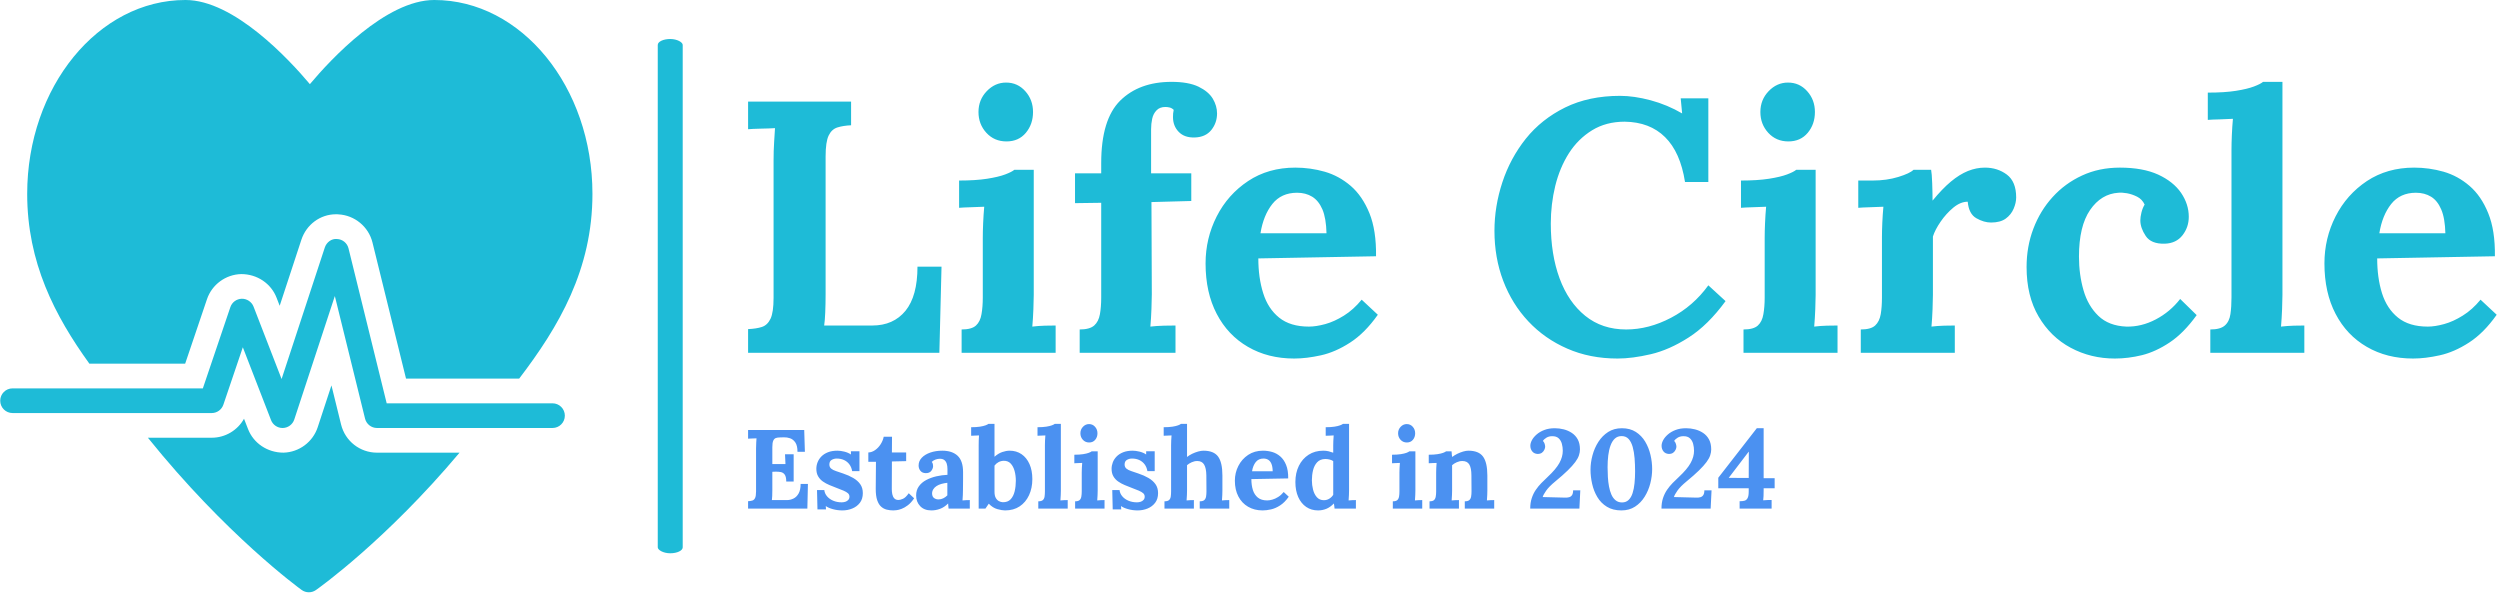 <svg xmlns="http://www.w3.org/2000/svg" version="1.1" xmlns:xlink="http://www.w3.org/1999/xlink" xmlns:svgjs="http://svgjs.dev/svgjs" width="1500" height="356" viewBox="0 0 1500 356"><g transform="matrix(1,0,0,1,-0.907,-0.316)"><svg viewBox="0 0 396 94" data-background-color="#ffffff" preserveAspectRatio="xMidYMid meet" height="356" width="1500" xmlns="http://www.w3.org/2000/svg" xmlns:xlink="http://www.w3.org/1999/xlink"><g id="tight-bounds" transform="matrix(1,0,0,1,0.24,0.083)"><svg viewBox="0 0 395.52 93.833" height="93.833" width="395.52"><g><svg viewBox="0 0 564.655 133.959" height="93.833" width="395.52"><g><rect width="5.643" height="116.318" x="148.719" y="8.821" fill="#1ebbd7" opacity="1" stroke-width="0" stroke="transparent" fill-opacity="1" class="rect-qz-0" data-fill-palette-color="primary" rx="1%" id="qz-0" data-palette-color="#1ebbd7"></rect></g><g transform="matrix(1,0,0,1,169.135,18.514)"><svg viewBox="0 0 395.52 96.931" height="96.931" width="395.52"><g id="textblocktransform"><svg viewBox="0 0 395.52 96.931" height="96.931" width="395.52" id="textblock"><g><svg viewBox="0 0 395.52 62.579" height="62.579" width="395.52"><g transform="matrix(1,0,0,1,0,0)"><svg width="395.52" viewBox="2.5 -37.75 243.63 38.55" height="62.579" data-palette-color="#1ebbd7"><path d="M29.15 0L2.5 0 2.5-3.3Q3.65-3.35 4.42-3.6 5.2-3.85 5.63-4.75 6.05-5.65 6.05-7.65L6.05-7.65 6.05-26.8Q6.05-28.15 6.13-29.4 6.2-30.65 6.25-31.3L6.25-31.3Q5.45-31.25 4.25-31.23 3.05-31.2 2.5-31.15L2.5-31.15 2.5-35 16.85-35 16.85-31.7Q15.75-31.65 14.95-31.4 14.15-31.15 13.73-30.28 13.3-29.4 13.3-27.35L13.3-27.35 13.3-8.2Q13.3-6.85 13.25-5.65 13.2-4.45 13.1-3.8L13.1-3.8 19.8-3.8Q22.75-3.8 24.43-5.85 26.1-7.9 26.1-12L26.1-12 29.45-12 29.15 0ZM32.25 0L32.25-3.25Q33.65-3.25 34.25-3.8 34.85-4.35 35.02-5.38 35.2-6.4 35.2-7.7L35.2-7.7 35.2-16Q35.2-16.9 35.25-18.07 35.3-19.25 35.4-20.35L35.4-20.35Q34.6-20.3 33.52-20.28 32.45-20.25 31.9-20.2L31.9-20.2 31.9-24Q34.2-24 35.8-24.25 37.4-24.5 38.32-24.85 39.25-25.2 39.6-25.5L39.6-25.5 42.3-25.5 42.3-8.05Q42.3-7.35 42.25-6.08 42.2-4.8 42.1-3.65L42.1-3.65Q42.9-3.75 43.87-3.78 44.85-3.8 45.35-3.8L45.35-3.8 45.35 0 32.25 0ZM38.5-29.45L38.5-29.45Q36.8-29.45 35.7-30.65 34.6-31.85 34.6-33.55L34.6-33.55Q34.6-35.25 35.75-36.45 36.9-37.65 38.45-37.65L38.45-37.65Q40.05-37.65 41.12-36.45 42.2-35.25 42.2-33.55L42.2-33.55Q42.2-31.85 41.2-30.65 40.2-29.45 38.5-29.45ZM51.7-25L51.7-26.45Q51.7-32.5 54.34-35.13 57-37.75 61.5-37.75L61.5-37.75Q63.84-37.75 65.25-37.08 66.65-36.4 67.25-35.4 67.84-34.4 67.84-33.35L67.84-33.35Q67.84-32.05 67.05-31.05 66.25-30.05 64.75-30L64.75-30Q63.3-29.95 62.5-30.78 61.7-31.6 61.7-32.85L61.7-32.85Q61.7-33.1 61.72-33.35 61.75-33.6 61.8-33.85L61.8-33.85Q61.55-34.1 61.22-34.18 60.9-34.25 60.65-34.25L60.65-34.25Q59.84-34.25 59.4-33.77 58.95-33.3 58.8-32.6 58.65-31.9 58.65-31.15L58.65-31.15 58.65-25 64.25-25 64.25-21.15 58.7-21 58.75-8.15Q58.75-7.45 58.7-6.13 58.65-4.8 58.55-3.65L58.55-3.65Q59.4-3.75 60.47-3.78 61.55-3.8 62.05-3.8L62.05-3.8 62.05 0 48.7 0 48.7-3.25Q50.09-3.25 50.72-3.8 51.34-4.35 51.52-5.38 51.7-6.4 51.7-7.7L51.7-7.7 51.7-20.9 48.05-20.85 48.05-25 51.7-25ZM78.59 0.8L78.59 0.8Q74.94 0.8 72.14-0.83 69.34-2.45 67.79-5.43 66.24-8.4 66.24-12.45L66.24-12.45Q66.24-15.95 67.79-19 69.34-22.05 72.17-23.93 74.99-25.8 78.74-25.8L78.74-25.8Q80.84-25.8 82.84-25.23 84.84-24.65 86.47-23.25 88.09-21.85 89.07-19.45 90.04-17.05 89.99-13.45L89.99-13.45 73.59-13.15Q73.59-10.45 74.27-8.3 74.94-6.15 76.49-4.9 78.04-3.65 80.64-3.65L80.64-3.65Q81.64-3.65 82.92-4 84.19-4.35 85.52-5.18 86.84-6 87.99-7.4L87.99-7.4 90.24-5.3Q88.44-2.75 86.39-1.43 84.34-0.1 82.32 0.35 80.29 0.8 78.59 0.8ZM73.89-16.65L73.89-16.65 83.09-16.65Q83.04-18.75 82.52-19.98 81.99-21.2 81.09-21.75 80.19-22.3 78.99-22.3L78.99-22.3Q76.79-22.3 75.54-20.73 74.29-19.15 73.89-16.65ZM136.29-23.8L133.04-23.8Q132.39-27.95 130.26-30.05 128.14-32.15 124.64-32.2L124.64-32.2Q122.04-32.2 120.09-31 118.14-29.8 116.86-27.8 115.59-25.8 114.96-23.25 114.34-20.7 114.34-18L114.34-18Q114.34-13.7 115.56-10.38 116.79-7.05 119.14-5.15 121.49-3.25 124.84-3.25L124.84-3.25Q127.99-3.25 131.09-4.88 134.19-6.5 136.29-9.4L136.29-9.4 138.69-7.2Q136.24-3.85 133.54-2.13 130.84-0.4 128.26 0.2 125.69 0.8 123.64 0.8L123.64 0.8Q119.79 0.8 116.64-0.58 113.49-1.95 111.21-4.38 108.94-6.8 107.71-10.03 106.49-13.25 106.49-17L106.49-17Q106.49-20.4 107.59-23.75 108.69-27.1 110.86-29.83 113.04-32.55 116.34-34.18 119.64-35.8 123.99-35.8L123.99-35.8Q125.94-35.8 128.26-35.18 130.59-34.55 132.64-33.35L132.64-33.35 132.44-35.45 136.29-35.45 136.29-23.8ZM141.19 0L141.19-3.25Q142.59-3.25 143.19-3.8 143.79-4.35 143.96-5.38 144.14-6.4 144.14-7.7L144.14-7.7 144.14-16Q144.14-16.9 144.19-18.07 144.24-19.25 144.34-20.35L144.34-20.35Q143.54-20.3 142.46-20.28 141.39-20.25 140.84-20.2L140.84-20.2 140.84-24Q143.14-24 144.74-24.25 146.34-24.5 147.26-24.85 148.19-25.2 148.54-25.5L148.54-25.5 151.24-25.5 151.24-8.05Q151.24-7.35 151.19-6.08 151.14-4.8 151.04-3.65L151.04-3.65Q151.84-3.75 152.81-3.78 153.79-3.8 154.29-3.8L154.29-3.8 154.29 0 141.19 0ZM147.44-29.45L147.44-29.45Q145.74-29.45 144.64-30.65 143.54-31.85 143.54-33.55L143.54-33.55Q143.54-35.25 144.69-36.45 145.84-37.65 147.39-37.65L147.39-37.65Q148.99-37.65 150.06-36.45 151.14-35.25 151.14-33.55L151.14-33.55Q151.14-31.85 150.14-30.65 149.14-29.45 147.44-29.45ZM157.53 0L157.53-3.25Q158.93-3.25 159.53-3.8 160.13-4.35 160.31-5.38 160.48-6.4 160.48-7.7L160.48-7.7 160.48-16.1Q160.48-17 160.53-18.13 160.58-19.25 160.68-20.35L160.68-20.35Q159.88-20.3 158.81-20.28 157.73-20.25 157.18-20.2L157.18-20.2 157.18-24 159.18-24Q161.13-24 162.76-24.5 164.38-25 164.88-25.5L164.88-25.5 167.33-25.5Q167.43-25 167.48-23.63 167.53-22.25 167.53-21.2L167.53-21.2Q168.88-22.85 170.08-23.85 171.28-24.85 172.46-25.33 173.63-25.8 174.83-25.8L174.83-25.8Q176.58-25.8 177.88-24.83 179.18-23.85 179.18-21.65L179.18-21.65Q179.18-20.9 178.83-20.08 178.48-19.25 177.73-18.7 176.98-18.15 175.68-18.15L175.68-18.15Q174.68-18.15 173.63-18.75 172.58-19.35 172.43-21.05L172.43-21.05Q171.43-21.05 170.43-20.23 169.43-19.4 168.66-18.28 167.88-17.15 167.58-16.2L167.58-16.2 167.58-8.05Q167.58-7.35 167.53-6.08 167.48-4.8 167.38-3.65L167.38-3.65Q168.18-3.75 169.16-3.78 170.13-3.8 170.63-3.8L170.63-3.8 170.63 0 157.53 0ZM192.93 0.8L192.93 0.8Q189.58 0.8 186.78-0.7 183.98-2.2 182.31-5.05 180.63-7.9 180.63-11.95L180.63-11.95Q180.63-14.8 181.58-17.3 182.53-19.8 184.26-21.7 185.98-23.6 188.36-24.7 190.73-25.8 193.63-25.8L193.63-25.8Q196.83-25.8 198.96-24.83 201.08-23.85 202.16-22.28 203.23-20.7 203.23-18.95L203.23-18.95Q203.23-17.5 202.36-16.38 201.48-15.25 199.88-15.2L199.88-15.2Q197.98-15.15 197.23-16.28 196.48-17.4 196.48-18.45L196.48-18.45Q196.48-18.9 196.63-19.53 196.78-20.15 197.08-20.65L197.08-20.65Q196.73-21.4 196.03-21.75 195.33-22.1 194.61-22.23 193.88-22.35 193.43-22.3L193.43-22.3Q191.03-22.15 189.48-19.9 187.93-17.65 187.93-13.4L187.93-13.4Q187.93-10.9 188.56-8.72 189.18-6.55 190.63-5.15 192.08-3.75 194.53-3.65L194.53-3.65Q196.63-3.6 198.63-4.65 200.63-5.7 202.03-7.5L202.03-7.5 204.33-5.25Q202.53-2.75 200.58-1.45 198.63-0.15 196.71 0.33 194.78 0.8 192.93 0.8ZM206.23 0L206.23-3.25Q207.63-3.25 208.25-3.8 208.88-4.35 209.03-5.38 209.18-6.4 209.18-7.7L209.18-7.7 209.18-28.25Q209.18-29.15 209.23-30.33 209.28-31.5 209.38-32.6L209.38-32.6Q208.58-32.55 207.5-32.52 206.43-32.5 205.88-32.45L205.88-32.45 205.88-36.25Q208.23-36.25 209.8-36.5 211.38-36.75 212.3-37.1 213.23-37.45 213.58-37.75L213.58-37.75 216.28-37.75 216.28-8.05Q216.28-7.35 216.23-6.08 216.18-4.8 216.08-3.65L216.08-3.65Q216.93-3.75 217.88-3.78 218.83-3.8 219.33-3.8L219.33-3.8 219.33 0 206.23 0ZM234.48 0.8L234.48 0.8Q230.83 0.8 228.03-0.83 225.23-2.45 223.68-5.43 222.13-8.4 222.13-12.45L222.13-12.45Q222.13-15.95 223.68-19 225.23-22.05 228.05-23.93 230.88-25.8 234.63-25.8L234.63-25.8Q236.73-25.8 238.73-25.23 240.73-24.65 242.35-23.25 243.98-21.85 244.95-19.45 245.93-17.05 245.88-13.45L245.88-13.45 229.48-13.15Q229.48-10.45 230.15-8.3 230.83-6.15 232.38-4.9 233.93-3.65 236.53-3.65L236.53-3.65Q237.53-3.65 238.8-4 240.08-4.35 241.4-5.18 242.73-6 243.88-7.4L243.88-7.4 246.13-5.3Q244.33-2.75 242.28-1.43 240.23-0.1 238.2 0.35 236.18 0.8 234.48 0.8ZM229.78-16.65L229.78-16.65 238.98-16.65Q238.93-18.75 238.4-19.98 237.88-21.2 236.98-21.75 236.08-22.3 234.88-22.3L234.88-22.3Q232.68-22.3 231.43-20.73 230.18-19.15 229.78-16.65Z" opacity="1" transform="matrix(1,0,0,1,0,0)" fill="#1ebbd7" class="wordmark-text-0" data-fill-palette-color="primary" id="text-0"></path></svg></g></svg></g><g transform="matrix(1,0,0,1,0,77.352)"><svg viewBox="0 0 232.21 19.579" height="19.579" width="232.21"><g transform="matrix(1,0,0,1,0,0)"><svg width="232.21" viewBox="2.5 -37.75 457.16 38.55" height="19.579" data-palette-color="#4b91f1"><path d="M22.8-12.05L19.5-12.05Q19.5-14.15 18.85-15.1 18.2-16.05 17.07-16.28 15.95-16.5 14.6-16.45L14.6-16.45 13.3-16.4 13.3-8.2Q13.3-6.85 13.25-5.65 13.2-4.45 13.1-3.8L13.1-3.8 19.8-3.8Q21.3-3.8 22.7-4.48 24.1-5.15 25-6.73 25.9-8.3 25.9-11L25.9-11 29.15-11 28.9 0 2.5 0 2.5-3.3Q3.65-3.35 4.42-3.6 5.2-3.85 5.63-4.75 6.05-5.65 6.05-7.65L6.05-7.65 6.05-26.8Q6.05-28.15 6.13-29.4 6.2-30.65 6.25-31.3L6.25-31.3Q5.45-31.25 4.25-31.23 3.05-31.2 2.5-31.15L2.5-31.15 2.5-35 27.5-35 27.8-25.3 24.5-25.3Q24.5-28.05 23.55-29.45 22.6-30.85 21.2-31.33 19.8-31.8 18.45-31.75L18.45-31.75 16.65-31.7Q15.6-31.7 14.85-31.43 14.1-31.15 13.7-30.23 13.3-29.3 13.3-27.35L13.3-27.35 13.3-19.85 19.15-19.85 18.95-24.2 22.8-24.2 22.8-12.05ZM44.5 0.8L44.5 0.8Q42.35 0.8 40.3 0.25 38.25-0.3 37.1-1.15L37.1-1.15 37.2 0.35 33.4 0.35 33.2-8.25 36.45-8.25Q36.6-6.75 37.65-5.5 38.7-4.25 40.4-3.53 42.1-2.8 44.2-2.8L44.2-2.8Q45.05-2.8 45.82-3.05 46.6-3.3 47.12-3.88 47.65-4.45 47.65-5.3L47.65-5.3Q47.65-6.25 46.97-6.85 46.3-7.45 45.02-8 43.75-8.55 41.85-9.25L41.85-9.25Q40.3-9.85 38.72-10.5 37.15-11.15 35.82-12.08 34.5-13 33.7-14.38 32.9-15.75 32.9-17.75L32.9-17.75Q32.9-19.2 33.45-20.63 34-22.05 35.15-23.23 36.3-24.4 38.07-25.1 39.85-25.8 42.3-25.8L42.3-25.8Q43.65-25.8 45.37-25.38 47.1-24.95 48.3-24.1L48.3-24.1 48.3-25.55 52.1-25.55 52.1-16.7 48.85-16.7Q48.55-18.45 47.62-19.7 46.7-20.95 45.25-21.63 43.8-22.3 42-22.3L42-22.3Q40.75-22.3 39.72-21.7 38.7-21.1 38.7-19.65L38.7-19.65Q38.7-18.5 39.5-17.82 40.3-17.15 41.7-16.7 43.1-16.25 44.8-15.65L44.8-15.65Q47.35-14.8 49.32-13.65 51.3-12.5 52.45-10.88 53.6-9.25 53.6-6.9L53.6-6.9Q53.6-4.3 52.3-2.6 51-0.9 48.92-0.05 46.85 0.8 44.5 0.8ZM67.15 0.8L67.15 0.8Q65.65 0.8 64.25 0.45 62.85 0.1 61.75-0.88 60.65-1.85 60-3.75 59.35-5.65 59.35-8.8L59.35-8.8 59.45-20.85 56.05-20.85 56.05-25Q57.6-25.05 59.05-26.05 60.5-27.05 61.52-28.65 62.55-30.25 62.9-32L62.9-32 66.6-32 66.55-25 72.9-25 72.9-21.15 66.55-21 66.5-8.7Q66.5-7.55 66.72-6.43 66.95-5.3 67.6-4.58 68.25-3.85 69.5-3.85L69.5-3.85Q70.2-3.85 71.42-4.35 72.65-4.85 74.05-6.85L74.05-6.85 76.45-4.6Q75.1-2.6 73.65-1.5 72.2-0.4 70.87 0.1 69.55 0.6 68.55 0.7 67.55 0.8 67.15 0.8ZM101.24 0L91.79 0Q91.69-0.7 91.67-1.18 91.64-1.65 91.59-2.3L91.59-2.3Q89.89-0.6 87.99 0.1 86.09 0.8 84.14 0.8L84.14 0.8Q80.94 0.8 79.14-1.1 77.34-3 77.34-5.85L77.34-5.85Q77.34-8.25 78.57-9.95 79.79-11.65 81.82-12.73 83.84-13.8 86.32-14.38 88.79-14.95 91.29-15.05L91.29-15.05 91.29-17.65Q91.29-18.95 90.97-20 90.64-21.05 89.87-21.65 89.09-22.25 87.69-22.2L87.69-22.2Q86.74-22.15 85.84-21.8 84.94-21.45 84.29-20.8L84.29-20.8Q84.69-20.35 84.79-19.83 84.89-19.3 84.89-18.9L84.89-18.9Q84.89-17.9 84.09-16.82 83.29-15.75 81.54-15.8L81.54-15.8Q80.04-15.85 79.24-16.85 78.44-17.85 78.44-19.2L78.44-19.2Q78.44-21.2 79.87-22.68 81.29-24.15 83.69-24.98 86.09-25.8 88.99-25.8L88.99-25.8Q93.39-25.8 95.82-23.53 98.24-21.25 98.24-16.25L98.24-16.25Q98.24-14.55 98.24-13.35 98.24-12.15 98.22-10.95 98.19-9.75 98.19-8.05L98.19-8.05Q98.19-7.35 98.14-6.08 98.09-4.8 97.99-3.65L97.99-3.65Q98.84-3.75 99.79-3.78 100.74-3.8 101.24-3.8L101.24-3.8 101.24 0ZM91.24-11.5L91.24-11.5Q89.84-11.35 88.59-11 87.34-10.65 86.42-10.05 85.49-9.45 84.97-8.6 84.44-7.75 84.44-6.7L84.44-6.7Q84.49-5.3 85.34-4.7 86.19-4.1 87.29-4.1L87.29-4.1Q88.44-4.1 89.44-4.6 90.44-5.1 91.24-5.9L91.24-5.9Q91.24-6.4 91.24-6.88 91.24-7.35 91.24-7.85L91.24-7.85Q91.24-8.75 91.24-9.68 91.24-10.6 91.24-11.5ZM105.19 0L105.19-28.25Q105.19-29.15 105.22-30.33 105.24-31.5 105.34-32.6L105.34-32.6Q104.54-32.55 103.47-32.52 102.39-32.5 101.84-32.45L101.84-32.45 101.84-36.25Q104.19-36.25 105.77-36.5 107.34-36.75 108.27-37.1 109.19-37.45 109.54-37.75L109.54-37.75 112.24-37.75 112.24-23.1Q113.94-24.6 115.69-25.2 117.44-25.8 118.99-25.8L118.99-25.8Q121.99-25.8 124.27-24.25 126.54-22.7 127.82-19.85 129.09-17 129.09-13.15L129.09-13.15Q129.09-9.15 127.62-5.98 126.14-2.8 123.44-1 120.74 0.8 116.94 0.8L116.94 0.8Q115.59 0.8 113.52 0.23 111.44-0.35 109.69-2.2L109.69-2.2 108.19 0 105.19 0ZM112.24-19.15L112.24-7.5Q112.24-5.8 112.79-4.8 113.34-3.8 114.19-3.35 115.04-2.9 115.89-2.85L115.89-2.85Q118.14-2.8 119.42-4.15 120.69-5.5 121.22-7.73 121.74-9.95 121.74-12.4L121.74-12.4Q121.74-14.7 121.19-16.75 120.64-18.8 119.44-20.08 118.24-21.35 116.29-21.3L116.29-21.3Q115.04-21.25 113.99-20.68 112.94-20.1 112.24-19.15L112.24-19.15ZM131.74 0L131.74-3.25Q133.14-3.25 133.76-3.8 134.39-4.35 134.54-5.38 134.69-6.4 134.69-7.7L134.69-7.7 134.69-28.25Q134.69-29.15 134.74-30.33 134.79-31.5 134.89-32.6L134.89-32.6Q134.09-32.55 133.01-32.52 131.94-32.5 131.39-32.45L131.39-32.45 131.39-36.25Q133.74-36.25 135.31-36.5 136.89-36.75 137.81-37.1 138.74-37.45 139.09-37.75L139.09-37.75 141.79-37.75 141.79-8.05Q141.79-7.35 141.74-6.08 141.69-4.8 141.59-3.65L141.59-3.65Q142.44-3.75 143.39-3.78 144.34-3.8 144.84-3.8L144.84-3.8 144.84 0 131.74 0ZM148.14 0L148.14-3.25Q149.54-3.25 150.14-3.8 150.74-4.35 150.91-5.38 151.09-6.4 151.09-7.7L151.09-7.7 151.09-16Q151.09-16.9 151.14-18.07 151.19-19.25 151.29-20.35L151.29-20.35Q150.49-20.3 149.41-20.28 148.34-20.25 147.79-20.2L147.79-20.2 147.79-24Q150.09-24 151.69-24.25 153.29-24.5 154.21-24.85 155.14-25.2 155.49-25.5L155.49-25.5 158.19-25.5 158.19-8.05Q158.19-7.35 158.14-6.08 158.09-4.8 157.99-3.65L157.99-3.65Q158.79-3.75 159.76-3.78 160.74-3.8 161.24-3.8L161.24-3.8 161.24 0 148.14 0ZM154.39-29.45L154.39-29.45Q152.69-29.45 151.59-30.65 150.49-31.85 150.49-33.55L150.49-33.55Q150.49-35.25 151.64-36.45 152.79-37.65 154.34-37.65L154.34-37.65Q155.94-37.65 157.01-36.45 158.09-35.25 158.09-33.55L158.09-33.55Q158.09-31.85 157.09-30.65 156.09-29.45 154.39-29.45ZM175.98 0.8L175.98 0.8Q173.83 0.8 171.78 0.25 169.73-0.3 168.58-1.15L168.58-1.15 168.68 0.35 164.88 0.35 164.68-8.25 167.93-8.25Q168.08-6.75 169.13-5.5 170.18-4.25 171.88-3.53 173.58-2.8 175.68-2.8L175.68-2.8Q176.53-2.8 177.31-3.05 178.08-3.3 178.61-3.88 179.13-4.45 179.13-5.3L179.13-5.3Q179.13-6.25 178.46-6.85 177.78-7.45 176.51-8 175.23-8.55 173.33-9.25L173.33-9.25Q171.78-9.85 170.21-10.5 168.63-11.15 167.31-12.08 165.98-13 165.18-14.38 164.38-15.75 164.38-17.75L164.38-17.75Q164.38-19.2 164.93-20.63 165.48-22.05 166.63-23.23 167.78-24.4 169.56-25.1 171.33-25.8 173.78-25.8L173.78-25.8Q175.13-25.8 176.86-25.38 178.58-24.95 179.78-24.1L179.78-24.1 179.78-25.55 183.58-25.55 183.58-16.7 180.33-16.7Q180.03-18.45 179.11-19.7 178.18-20.95 176.73-21.63 175.28-22.3 173.48-22.3L173.48-22.3Q172.23-22.3 171.21-21.7 170.18-21.1 170.18-19.65L170.18-19.65Q170.18-18.5 170.98-17.82 171.78-17.15 173.18-16.7 174.58-16.25 176.28-15.65L176.28-15.65Q178.83-14.8 180.81-13.65 182.78-12.5 183.93-10.88 185.08-9.25 185.08-6.9L185.08-6.9Q185.08-4.3 183.78-2.6 182.48-0.9 180.41-0.05 178.33 0.8 175.98 0.8ZM203.63 0L203.63-3.25Q205.03-3.25 205.66-3.8 206.28-4.35 206.46-5.38 206.63-6.4 206.63-7.7L206.63-7.7 206.58-14.8Q206.53-18.05 205.58-19.63 204.63-21.2 202.53-21.2L202.53-21.2Q201.28-21.2 200.06-20.65 198.83-20.1 197.98-19.35L197.98-19.35 197.98-8.05Q197.98-7.35 197.93-6.08 197.88-4.8 197.78-3.65L197.78-3.65Q198.63-3.75 199.58-3.78 200.53-3.8 201.03-3.8L201.03-3.8 201.03 0 187.93 0 187.93-3.25Q189.33-3.25 189.96-3.8 190.58-4.35 190.73-5.38 190.88-6.4 190.88-7.7L190.88-7.7 190.88-28.25Q190.88-29.15 190.93-30.33 190.98-31.5 191.08-32.6L191.08-32.6Q190.28-32.55 189.21-32.52 188.13-32.5 187.58-32.45L187.58-32.45 187.58-36.25Q189.93-36.25 191.51-36.5 193.08-36.75 194.01-37.1 194.93-37.45 195.28-37.75L195.28-37.75 197.98-37.75 197.98-23Q198.98-23.8 200.28-24.43 201.58-25.05 202.93-25.43 204.28-25.8 205.28-25.8L205.28-25.8Q209.88-25.8 211.81-23.18 213.73-20.55 213.73-14.75L213.73-14.75 213.73-8.05Q213.73-7.35 213.68-6.08 213.63-4.8 213.53-3.65L213.53-3.65Q214.33-3.75 215.28-3.78 216.23-3.8 216.78-3.8L216.78-3.8 216.78 0 203.63 0ZM231.63 0.8L231.63 0.8Q227.98 0.8 225.18-0.83 222.38-2.45 220.83-5.43 219.28-8.4 219.28-12.45L219.28-12.45Q219.28-15.95 220.83-19 222.38-22.05 225.2-23.93 228.03-25.8 231.78-25.8L231.78-25.8Q233.88-25.8 235.88-25.23 237.88-24.65 239.5-23.25 241.13-21.85 242.1-19.45 243.08-17.05 243.03-13.45L243.03-13.45 226.63-13.15Q226.63-10.45 227.3-8.3 227.98-6.15 229.53-4.9 231.08-3.65 233.68-3.65L233.68-3.65Q234.68-3.65 235.95-4 237.23-4.35 238.55-5.18 239.88-6 241.03-7.4L241.03-7.4 243.28-5.3Q241.48-2.75 239.43-1.43 237.38-0.1 235.35 0.35 233.33 0.8 231.63 0.8ZM226.93-16.65L226.93-16.65 236.13-16.65Q236.08-18.75 235.55-19.98 235.03-21.2 234.13-21.75 233.23-22.3 232.03-22.3L232.03-22.3Q229.83-22.3 228.58-20.73 227.33-19.15 226.93-16.65ZM256.33 0.8L256.33 0.8Q253.33 0.8 251.05-0.75 248.78-2.3 247.5-5.15 246.23-8 246.23-11.85L246.23-11.85Q246.23-15.9 247.78-19.05 249.33-22.2 252.13-24 254.93-25.8 258.63-25.8L258.63-25.8Q259.98-25.8 261.05-25.53 262.13-25.25 263.08-24.9L263.08-24.9 263.08-28.2Q263.08-28.9 263.13-30.2 263.18-31.5 263.28-32.6L263.28-32.6Q262.48-32.55 261.38-32.5 260.28-32.45 259.73-32.45L259.73-32.45 259.73-36.25Q262.08-36.25 263.65-36.5 265.23-36.75 266.15-37.1 267.08-37.45 267.43-37.75L267.43-37.75 270.13-37.75 270.13-8.05Q270.13-7.35 270.08-6.08 270.03-4.8 269.93-3.65L269.93-3.65Q270.78-3.75 271.73-3.78 272.68-3.8 273.18-3.8L273.18-3.8 273.18 0 263.68 0Q263.63-0.55 263.55-1.15 263.48-1.75 263.38-2.3L263.38-2.3Q261.73-0.6 259.98 0.1 258.23 0.8 256.33 0.8ZM258.93-3.75L258.93-3.75Q260.23-3.75 261.33-4.42 262.43-5.1 263.08-6.15L263.08-6.15Q263.08-6.9 263.08-7.65 263.08-8.4 263.08-9.15L263.08-9.15 263.08-21.15Q262.58-21.55 261.58-21.83 260.58-22.1 259.53-22.1L259.53-22.1Q257.23-22.05 255.93-20.65 254.63-19.25 254.1-17.1 253.58-14.95 253.58-12.6L253.58-12.6Q253.58-10.5 254.1-8.45 254.63-6.4 255.8-5.08 256.98-3.75 258.93-3.75ZM289.62 0L289.62-3.25Q291.02-3.25 291.62-3.8 292.22-4.35 292.4-5.38 292.57-6.4 292.57-7.7L292.57-7.7 292.57-16Q292.57-16.9 292.62-18.07 292.67-19.25 292.77-20.35L292.77-20.35Q291.97-20.3 290.9-20.28 289.82-20.25 289.27-20.2L289.27-20.2 289.27-24Q291.57-24 293.17-24.25 294.77-24.5 295.7-24.85 296.62-25.2 296.97-25.5L296.97-25.5 299.67-25.5 299.67-8.05Q299.67-7.35 299.62-6.08 299.57-4.8 299.47-3.65L299.47-3.65Q300.27-3.75 301.25-3.78 302.22-3.8 302.72-3.8L302.72-3.8 302.72 0 289.62 0ZM295.87-29.45L295.87-29.45Q294.17-29.45 293.07-30.65 291.97-31.85 291.97-33.55L291.97-33.55Q291.97-35.25 293.12-36.45 294.27-37.65 295.82-37.65L295.82-37.65Q297.42-37.65 298.5-36.45 299.57-35.25 299.57-33.55L299.57-33.55Q299.57-31.85 298.57-30.65 297.57-29.45 295.87-29.45ZM319.07 0L305.97 0 305.97-3.25Q307.37-3.25 307.97-3.8 308.57-4.35 308.74-5.38 308.92-6.4 308.92-7.7L308.92-7.7 308.92-16.1Q308.92-17 308.97-18.13 309.02-19.25 309.12-20.35L309.12-20.35Q308.32-20.3 307.24-20.28 306.17-20.25 305.62-20.2L305.62-20.2 305.62-24Q307.92-24 309.52-24.25 311.12-24.5 312.04-24.85 312.97-25.2 313.32-25.5L313.32-25.5 315.77-25.5Q315.87-24.85 315.87-24.55 315.87-24.25 315.89-23.98 315.92-23.7 316.07-23L316.07-23Q317.07-23.8 318.37-24.43 319.67-25.05 320.97-25.43 322.27-25.8 323.27-25.8L323.27-25.8Q327.87-25.8 329.79-23.18 331.72-20.55 331.72-14.75L331.72-14.75 331.72-8.05Q331.72-7.35 331.67-6.08 331.62-4.8 331.52-3.65L331.52-3.65Q332.37-3.75 333.32-3.78 334.27-3.8 334.77-3.8L334.77-3.8 334.77 0 321.67 0 321.67-3.25Q323.07-3.25 323.69-3.8 324.32-4.35 324.49-5.38 324.67-6.4 324.67-7.7L324.67-7.7 324.62-14.8Q324.62-18.05 323.69-19.63 322.77-21.2 320.57-21.2L320.57-21.2Q319.32-21.2 318.09-20.65 316.87-20.1 316.02-19.35L316.02-19.35Q316.02-18.65 316.02-17.93 316.02-17.2 316.02-16.5L316.02-16.5 316.02-8.05Q316.02-7.35 315.97-6.08 315.92-4.8 315.82-3.65L315.82-3.65Q316.62-3.75 317.59-3.78 318.57-3.8 319.07-3.8L319.07-3.8 319.07 0ZM372.71 0L350.81 0Q350.81-2.6 351.49-4.65 352.16-6.7 353.29-8.35 354.41-10 355.79-11.4 357.16-12.8 358.61-14.15L358.61-14.15Q362.26-17.55 363.79-20.3 365.31-23.05 365.31-25.75L365.31-25.75Q365.31-27.35 364.91-28.85 364.51-30.35 363.46-31.33 362.41-32.3 360.51-32.25L360.51-32.25Q359.16-32.25 358.09-31.63 357.01-31 356.46-30.15L356.46-30.15Q357.01-29.6 357.24-28.85 357.46-28.1 357.46-27.55L357.46-27.55Q357.46-27 357.11-26.23 356.76-25.45 356.04-24.9 355.31-24.35 354.06-24.35L354.06-24.35Q352.51-24.45 351.69-25.5 350.86-26.55 350.86-28L350.86-28Q350.86-29.15 351.56-30.48 352.26-31.8 353.66-33.02 355.06-34.25 357.09-35.02 359.11-35.8 361.76-35.8L361.76-35.8Q363.76-35.8 365.74-35.3 367.71-34.8 369.36-33.7 371.01-32.6 371.99-30.8 372.96-29 372.96-26.35L372.96-26.35Q372.96-25.1 372.51-23.73 372.06-22.35 370.86-20.73 369.66-19.1 367.51-17 365.36-14.9 361.96-12.1L361.96-12.1Q359.21-9.85 357.91-8 356.61-6.15 356.36-5.15L356.36-5.15 366.16-4.9Q367.31-4.85 368.14-5.08 368.96-5.3 369.44-6.03 369.91-6.75 369.91-8.15L369.91-8.15 373.11-8.15 372.71 0ZM391.41 0.8L391.41 0.8Q387.61 0.8 384.96-0.83 382.31-2.45 380.71-5.13 379.11-7.8 378.39-11 377.66-14.2 377.66-17.35L377.66-17.35Q377.66-20.5 378.54-23.75 379.41-27 381.16-29.73 382.91-32.45 385.51-34.13 388.11-35.8 391.61-35.8L391.61-35.8Q395.26-35.8 397.84-34.15 400.41-32.5 402.01-29.83 403.61-27.15 404.36-23.95 405.11-20.75 405.11-17.6L405.11-17.6Q405.11-14.5 404.29-11.25 403.46-8 401.76-5.28 400.06-2.55 397.49-0.88 394.91 0.8 391.41 0.8ZM391.71-2.75L391.71-2.75Q393.46-2.75 394.61-3.85 395.76-4.95 396.39-6.88 397.01-8.8 397.26-11.3 397.51-13.8 397.51-16.55L397.51-16.55Q397.51-19.6 397.29-22.43 397.06-25.25 396.44-27.48 395.81-29.7 394.64-31 393.46-32.3 391.51-32.3L391.51-32.3Q389.71-32.3 388.51-31.2 387.31-30.1 386.59-28.15 385.86-26.2 385.56-23.7 385.26-21.2 385.26-18.4L385.26-18.4Q385.26-16.3 385.39-14.1 385.51-11.9 385.89-9.88 386.26-7.85 386.96-6.25 387.66-4.65 388.84-3.7 390.01-2.75 391.71-2.75ZM431.16 0L409.26 0Q409.26-2.6 409.93-4.65 410.61-6.7 411.73-8.35 412.86-10 414.23-11.4 415.61-12.8 417.06-14.15L417.06-14.15Q420.71-17.55 422.23-20.3 423.76-23.05 423.76-25.75L423.76-25.75Q423.76-27.35 423.36-28.85 422.96-30.35 421.91-31.33 420.86-32.3 418.96-32.25L418.96-32.25Q417.61-32.25 416.53-31.63 415.46-31 414.91-30.15L414.91-30.15Q415.46-29.6 415.68-28.85 415.91-28.1 415.91-27.55L415.91-27.55Q415.91-27 415.56-26.23 415.21-25.45 414.48-24.9 413.76-24.35 412.51-24.35L412.51-24.35Q410.96-24.45 410.13-25.5 409.31-26.55 409.31-28L409.31-28Q409.31-29.15 410.01-30.48 410.71-31.8 412.11-33.02 413.51-34.25 415.53-35.02 417.56-35.8 420.21-35.8L420.21-35.8Q422.21-35.8 424.18-35.3 426.16-34.8 427.81-33.7 429.46-32.6 430.43-30.8 431.41-29 431.41-26.35L431.41-26.35Q431.41-25.1 430.96-23.73 430.51-22.35 429.31-20.73 428.11-19.1 425.96-17 423.81-14.9 420.41-12.1L420.41-12.1Q417.66-9.85 416.36-8 415.06-6.15 414.81-5.15L414.81-5.15 424.61-4.9Q425.76-4.85 426.58-5.08 427.41-5.3 427.88-6.03 428.36-6.75 428.36-8.15L428.36-8.15 431.56-8.15 431.16 0ZM454.76-9.05L454.76-8.2Q454.76-6.85 454.71-5.6 454.66-4.35 454.56-3.7L454.56-3.7Q455.41-3.8 456.61-3.83 457.81-3.85 458.31-3.85L458.31-3.85 458.31 0 444.06 0 444.06-3.3 444.36-3.3Q445.51-3.3 446.33-3.55 447.16-3.8 447.63-4.73 448.11-5.65 448.11-7.65L448.11-7.65 448.11-9.05 434.56-9.05 434.56-13.75 451.71-35.8 454.76-35.8 454.76-13.55 459.66-13.55 459.66-9.05 454.76-9.05ZM448.16-25.3L448.06-25.3 439.21-13.7 448.11-13.65 448.16-25.3Z" opacity="1" transform="matrix(1,0,0,1,0,0)" fill="#4b91f1" class="slogan-text-1" data-fill-palette-color="secondary" id="text-1"></path></svg></g></svg></g></svg></g></svg></g><g><svg viewBox="0 0 133.945 133.959" height="133.959" width="133.945"><g><svg xmlns="http://www.w3.org/2000/svg" xmlns:xlink="http://www.w3.org/1999/xlink" version="1.1" x="0" y="0" viewBox="2.002 2 47.995 48" style="enable-background:new 0 0 52 52;" xml:space="preserve" height="133.959" width="133.945" class="icon-icon-0" data-fill-palette-color="accent" id="icon-0"><g fill="#1ebbd7" data-fill-palette-color="accent"><path d="M16.99 31.475l1.768-5.224c0.401-1.188 1.517-2.009 2.775-2.038 0 0 0.001 0 0.002 0 1.299 0 2.422 0.771 2.864 1.918l0.252 0.651 1.757-5.349c0.408-1.237 1.532-2.067 2.8-2.067h0.108l0.095 0.008c1.313 0.067 2.445 0.999 2.76 2.279l2.719 11.033h9.168c3.217-4.214 5.94-8.833 5.94-14.976C49.998 9.05 44.248 2 37.178 2c-3.93 0-8.39 4.81-10.08 6.82C25.408 6.81 20.948 2 17.017 2 9.948 2 4.188 9.05 4.188 17.71c0 5.561 2.232 9.872 5.041 13.765H16.99z" fill="#1ebbd7" data-fill-palette-color="accent"></path><path d="M29.626 36.402l-0.78-3.167-1.113 3.388c-0.394 1.199-1.507 2.027-2.769 2.062-0.001 0-0.001 0-0.002 0-1.311 0-2.434-0.77-2.877-1.915l-0.324-0.834c-0.522 0.938-1.519 1.539-2.62 1.539h-5.171c6.305 7.84 12.208 12.155 12.458 12.335C26.608 49.94 26.808 50 27.017 50c0.2 0 0.4-0.06 0.57-0.18 0.246-0.17 5.698-4.055 11.64-11.134h-6.687C31.154 38.686 29.956 37.747 29.626 36.402z" fill="#1ebbd7" data-fill-palette-color="accent"></path><path d="M46.761 34.686H33.323l-3.094-12.556c-0.106-0.433-0.487-0.743-0.933-0.759-0.438-0.048-0.849 0.263-0.988 0.686l-3.503 10.661-2.272-5.867c-0.151-0.393-0.549-0.649-0.954-0.639-0.421 0.01-0.791 0.28-0.926 0.68l-2.229 6.583H3.002c-0.553 0-1 0.447-1 1s0.447 1 1 1h16.139c0.429 0 0.81-0.273 0.947-0.68l1.576-4.651 2.286 5.903c0.149 0.386 0.521 0.639 0.932 0.639 0.009 0 0.018 0 0.027 0 0.422-0.012 0.792-0.286 0.924-0.687l3.288-10.007 2.448 9.933c0.109 0.446 0.511 0.761 0.971 0.761H46.761c0.553 0 1-0.447 1-1S47.314 34.686 46.761 34.686z" fill="#1ebbd7" data-fill-palette-color="accent"></path></g></svg></g></svg></g></svg></g><defs></defs></svg><rect width="395.52" height="93.833" fill="none" stroke="none" visibility="hidden"></rect></g></svg></g></svg>